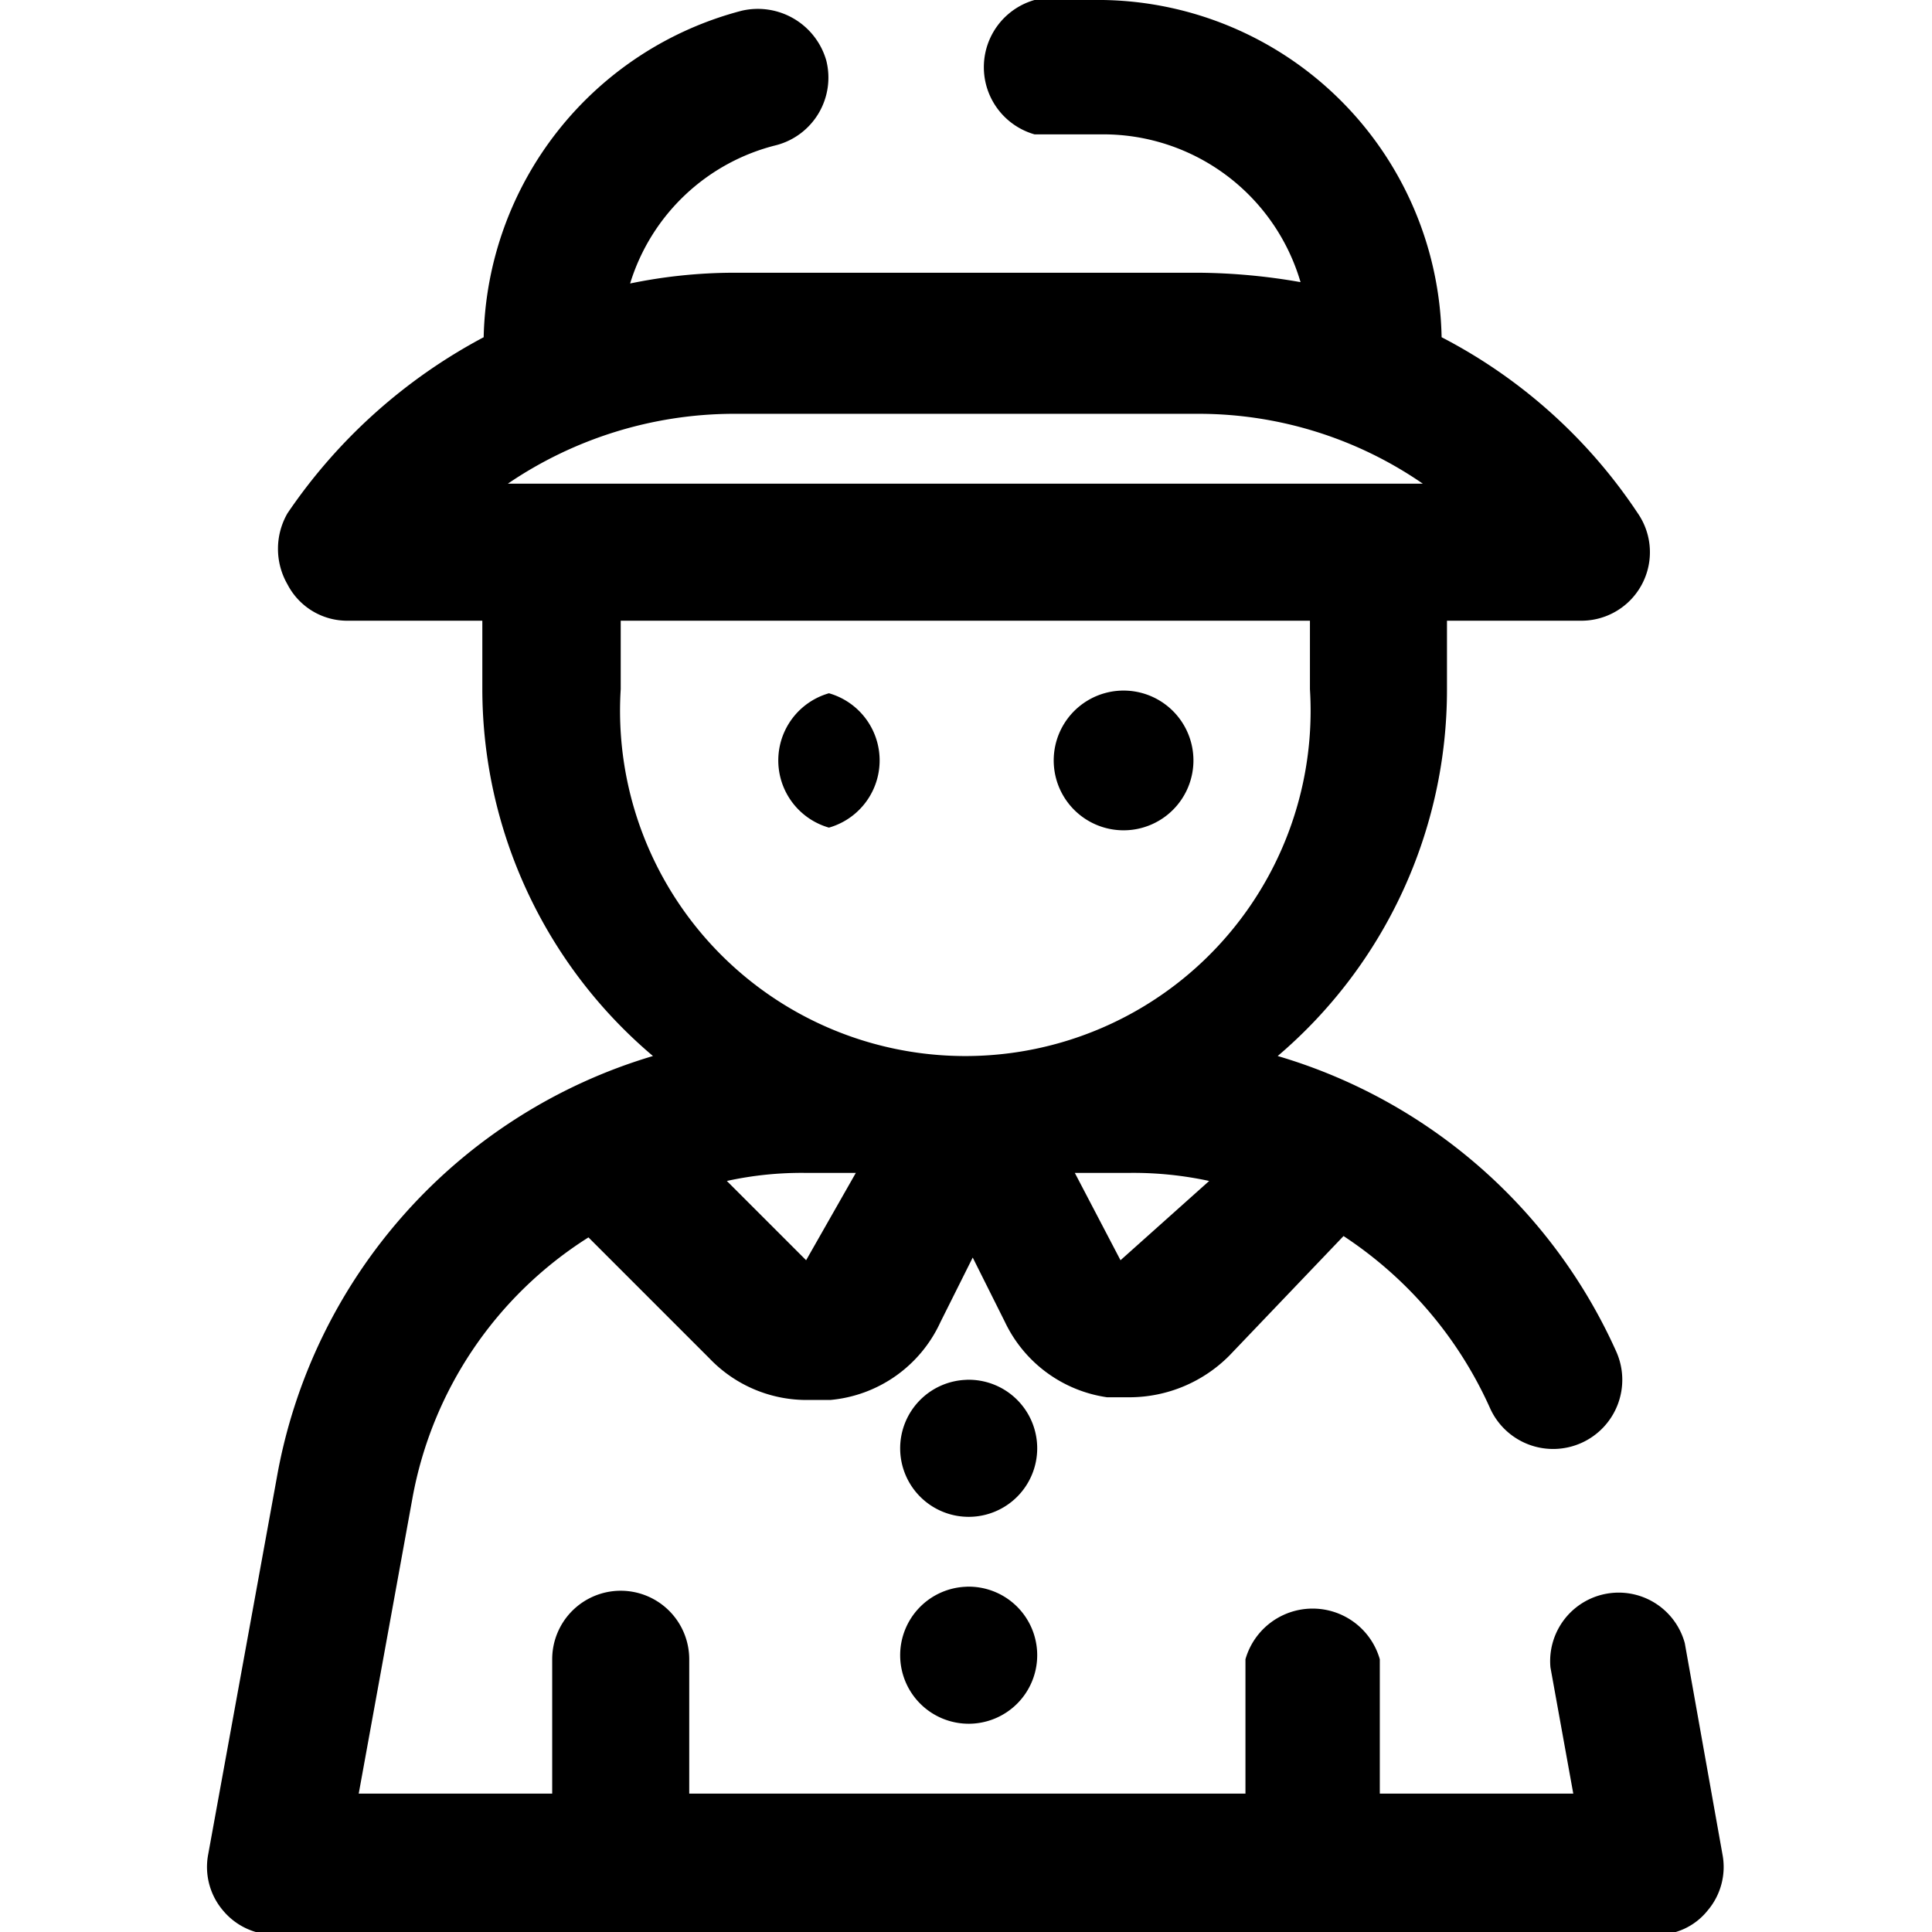 <svg xmlns="http://www.w3.org/2000/svg" viewBox="0 0 14.38 14.38"><defs><style>.cls-1{fill:none;}</style></defs><g id="Camada_2" data-name="Camada 2"><g id="Camada_2-2" data-name="Camada 2"><rect class="cls-1" width="14.38" height="14.38"></rect><path d="M12.54,12.23a.51.51,0,0,0-1,.18l.17.94H10.27v-1a.52.52,0,0,0-1,0v1H5.13v-1a.51.51,0,0,0-.51-.51.51.51,0,0,0-.51.51v1H2.67l.4-2.2A2.91,2.91,0,0,1,4.38,9.21l.9.9a1,1,0,0,0,.74.31l.16,0A1,1,0,0,0,7,9.84l.24-.48.24.48a1,1,0,0,0,.76.56l.17,0a1.05,1.05,0,0,0,.74-.31L10,9.2a3,3,0,0,1,1.09,1.28.51.51,0,1,0,.94-.42,4,4,0,0,0-2.52-2.2,3.58,3.58,0,0,0,1.26-2.73V4.62h1a.51.51,0,0,0,.42-.8,3.91,3.91,0,0,0-1.46-1.31A2.56,2.56,0,0,0,8.21,0H7.7a.52.52,0,0,0,0,1h.51a1.53,1.53,0,0,1,1.47,1.1,4.54,4.54,0,0,0-.75-.07H5.45a3.84,3.84,0,0,0-.76.08A1.52,1.52,0,0,1,5.78,1.08.52.52,0,0,0,6.15.45.53.53,0,0,0,5.52.08,2.57,2.57,0,0,0,3.6,2.51,4.07,4.07,0,0,0,2.14,3.82a.53.53,0,0,0,0,.53.5.5,0,0,0,.45.27h1v.51A3.58,3.58,0,0,0,4.86,7.86,4,4,0,0,0,2.06,11l-.51,2.8a.5.5,0,0,0,.11.42.5.5,0,0,0,.4.18H12.32a.48.48,0,0,0,.39-.18.5.5,0,0,0,.11-.42ZM6,9.38l-.59-.59A2.6,2.6,0,0,1,6,8.73h.37Zm2.34,0L8,8.73H8.4A2.67,2.67,0,0,1,9,8.79Zm.59-6.3a2.94,2.94,0,0,1,1.66.52H3.78a3,3,0,0,1,1.67-.52ZM4.62,5.13V4.62H9.75v.51a2.57,2.57,0,1,1-5.13,0Z"></path><path d="M7.2,10.27h0a.51.51,0,1,0,.52.51A.51.51,0,0,0,7.19,10.27Z"></path><path d="M7.2,11.81h0a.51.51,0,1,0,.52.51A.51.51,0,0,0,7.19,11.81Z"></path><path d="M6.17,6.16a.52.52,0,0,0,0-1h0a.52.52,0,0,0,0,1Z"></path><path d="M8.22,6.16a.52.52,0,1,0,0-1h0a.52.52,0,0,0,0,1Z"></path></g></g></svg>